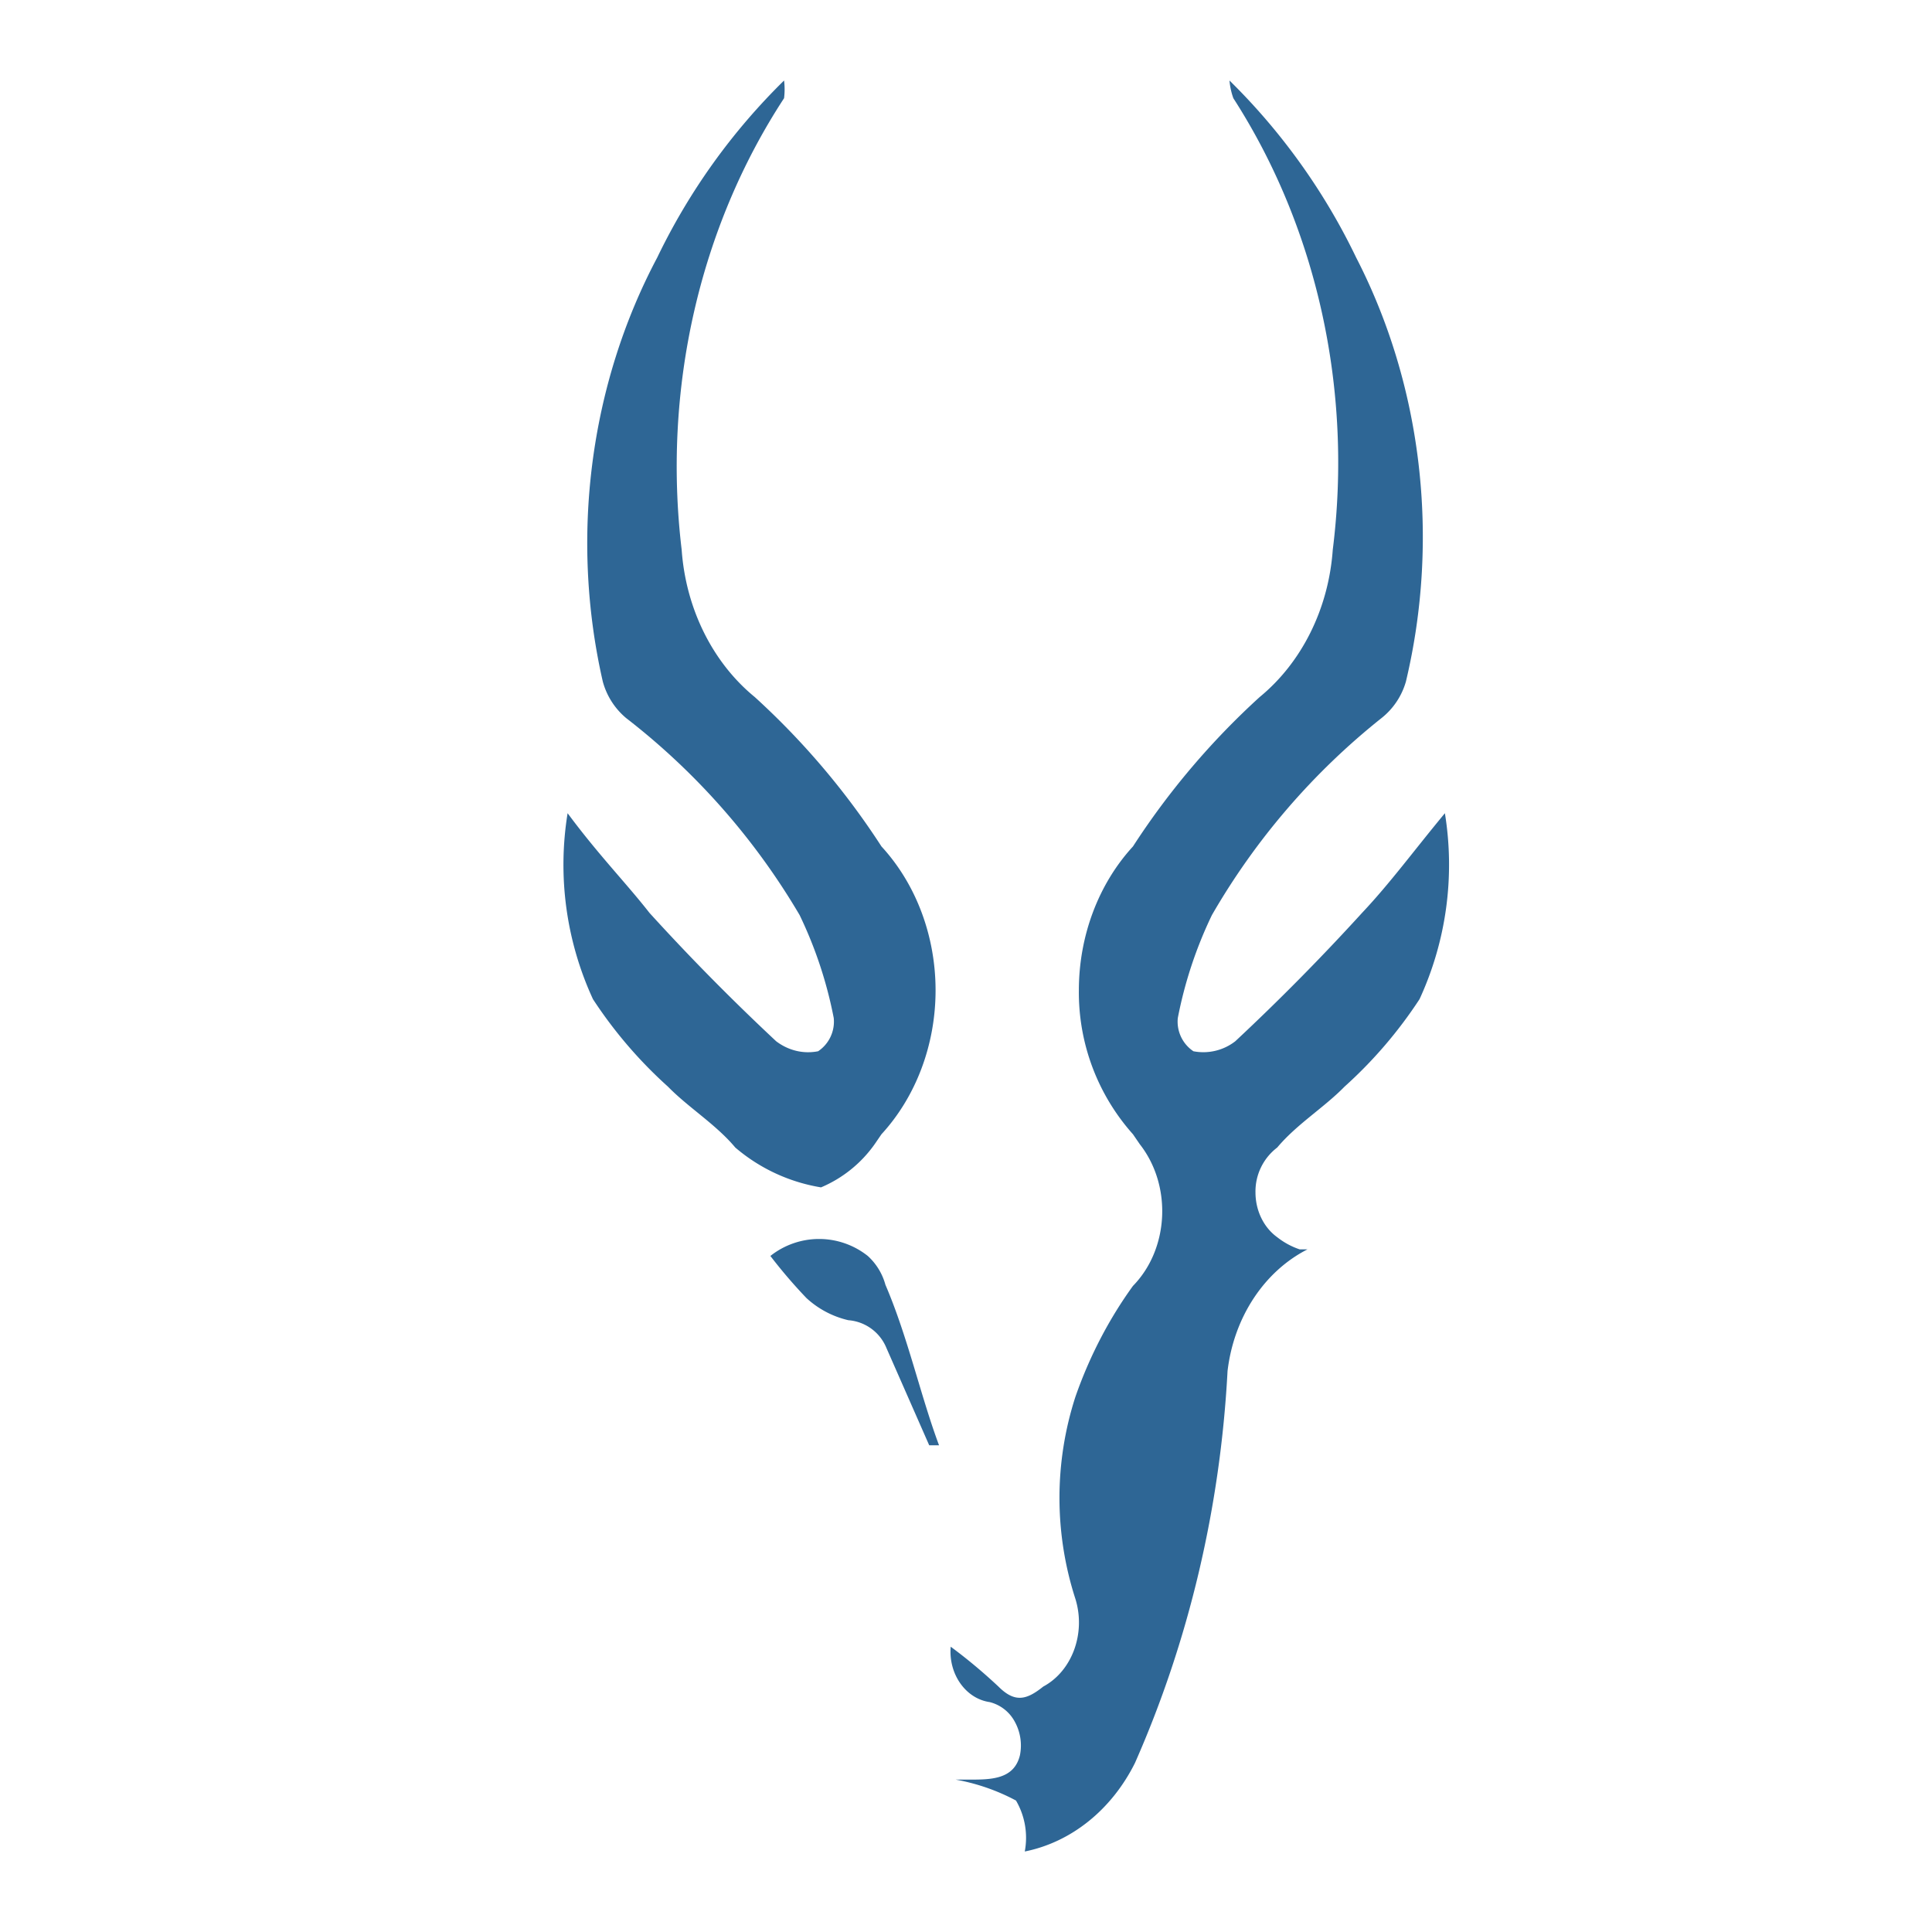 <!--
  (c) 2018-2020 Cloudera, Inc. All rights reserved.

  This code is provided to you pursuant to your written agreement with Cloudera, which may be the terms of the
  Affero General Public License version 3 (AGPLv3), or pursuant to a written agreement with a third party authorized
  to distribute this code.  If you do not have a written agreement with Cloudera or with an authorized and
  properly licensed third party, you do not have any rights to this code.

  If this code is provided to you under the terms of the AGPLv3:
   (A) CLOUDERA PROVIDES THIS CODE TO YOU WITHOUT WARRANTIES OF ANY KIND;
   (B) CLOUDERA DISCLAIMS ANY AND ALL EXPRESS AND IMPLIED WARRANTIES WITH RESPECT TO THIS CODE, INCLUDING BUT NOT
       LIMITED TO IMPLIED WARRANTIES OF TITLE, NON-INFRINGEMENT, MERCHANTABILITY AND FITNESS FOR A PARTICULAR PURPOSE;
   (C) CLOUDERA IS NOT LIABLE TO YOU, AND WILL NOT DEFEND, INDEMNIFY, OR HOLD YOU HARMLESS FOR ANY CLAIMS ARISING
       FROM OR RELATED TO THE CODE; AND
   (D) WITH RESPECT TO YOUR EXERCISE OF ANY RIGHTS GRANTED TO YOU FOR THE CODE, CLOUDERA IS NOT LIABLE FOR ANY
       DIRECT, INDIRECT, INCIDENTAL, SPECIAL, EXEMPLARY, PUNITIVE OR CONSEQUENTIAL DAMAGES INCLUDING, BUT NOT LIMITED
       TO, DAMAGES RELATED TO LOST REVENUE, LOST PROFITS, LOSS OF INCOME, LOSS OF BUSINESS ADVANTAGE OR
       UNAVAILABILITY, OR LOSS OR CORRUPTION OF DATA.
-->
<svg xmlns="http://www.w3.org/2000/svg" width="24" height="24" viewBox="0 0 24 24">
    <path fill="#2E6695" fill-rule="nonzero" d="M15.273 1a7.852 7.852 0 0 1 1.574 2.2c.819 1.59 1.041 3.488.618 5.266a.89.89 0 0 1-.303.454 8.654 8.654 0 0 0-2.107 2.447 5.233 5.233 0 0 0-.424 1.28.443.443 0 0 0 .194.412.647.647 0 0 0 .52-.124 27.804 27.804 0 0 0 1.575-1.595c.35-.371.641-.77 1.029-1.238a3.988 3.988 0 0 1-.315 2.31 5.537 5.537 0 0 1-.932 1.087c-.255.261-.594.467-.836.756a.686.686 0 0 0-.27.557c0 .226.102.436.27.557.085.067.18.118.279.151h.097c-.54.275-.915.847-.993 1.512-.09 1.695-.48 3.35-1.15 4.868-.289.58-.79.984-1.369 1.1a.917.917 0 0 0-.109-.633 2.536 2.536 0 0 0-.75-.26h.169c.266 0 .557 0 .63-.303a.613.613 0 0 0-.066-.42.488.488 0 0 0-.31-.24c-.298-.043-.513-.348-.484-.688.206.152.404.318.593.495.206.206.351.165.557 0 .358-.192.53-.661.4-1.086a4.078 4.078 0 0 1 0-2.516c.174-.498.415-.962.714-1.375.45-.46.487-1.247.085-1.76l-.085-.124a2.647 2.647 0 0 1-.672-1.787c0-.675.243-1.321.672-1.788a9.456 9.456 0 0 1 1.574-1.856c.524-.43.856-1.098.908-1.829.249-1.981-.194-3.994-1.235-5.61a.871.871 0 0 1-.048-.22zM9.57 15.602a.973.973 0 0 1 1.21 0 .751.751 0 0 1 .219.358c.278.646.435 1.375.666 1.994h-.122l-.532-1.21a.557.557 0 0 0-.473-.344 1.152 1.152 0 0 1-.52-.275 6.34 6.34 0 0 1-.448-.523zm1.295-1.388a1.557 1.557 0 0 1-.666.536 2.182 2.182 0 0 1-1.065-.495c-.242-.289-.581-.495-.836-.756a5.537 5.537 0 0 1-.932-1.087 3.988 3.988 0 0 1-.315-2.31c.388.523.727.867 1.017 1.238.5.55 1.025 1.082 1.574 1.595.153.116.34.16.521.124a.443.443 0 0 0 .194-.413 5.233 5.233 0 0 0-.424-1.279A8.617 8.617 0 0 0 7.778 8.92a.897.897 0 0 1-.29-.454C7.08 6.68 7.325 4.781 8.164 3.2A7.852 7.852 0 0 1 9.74 1a.905.905 0 0 1 0 .22C8.686 2.83 8.23 4.843 8.468 6.83c.052.731.384 1.4.908 1.829a9.456 9.456 0 0 1 1.574 1.856c.43.467.672 1.113.672 1.787 0 .675-.243 1.321-.672 1.788l-.085.124z"/>
</svg>
